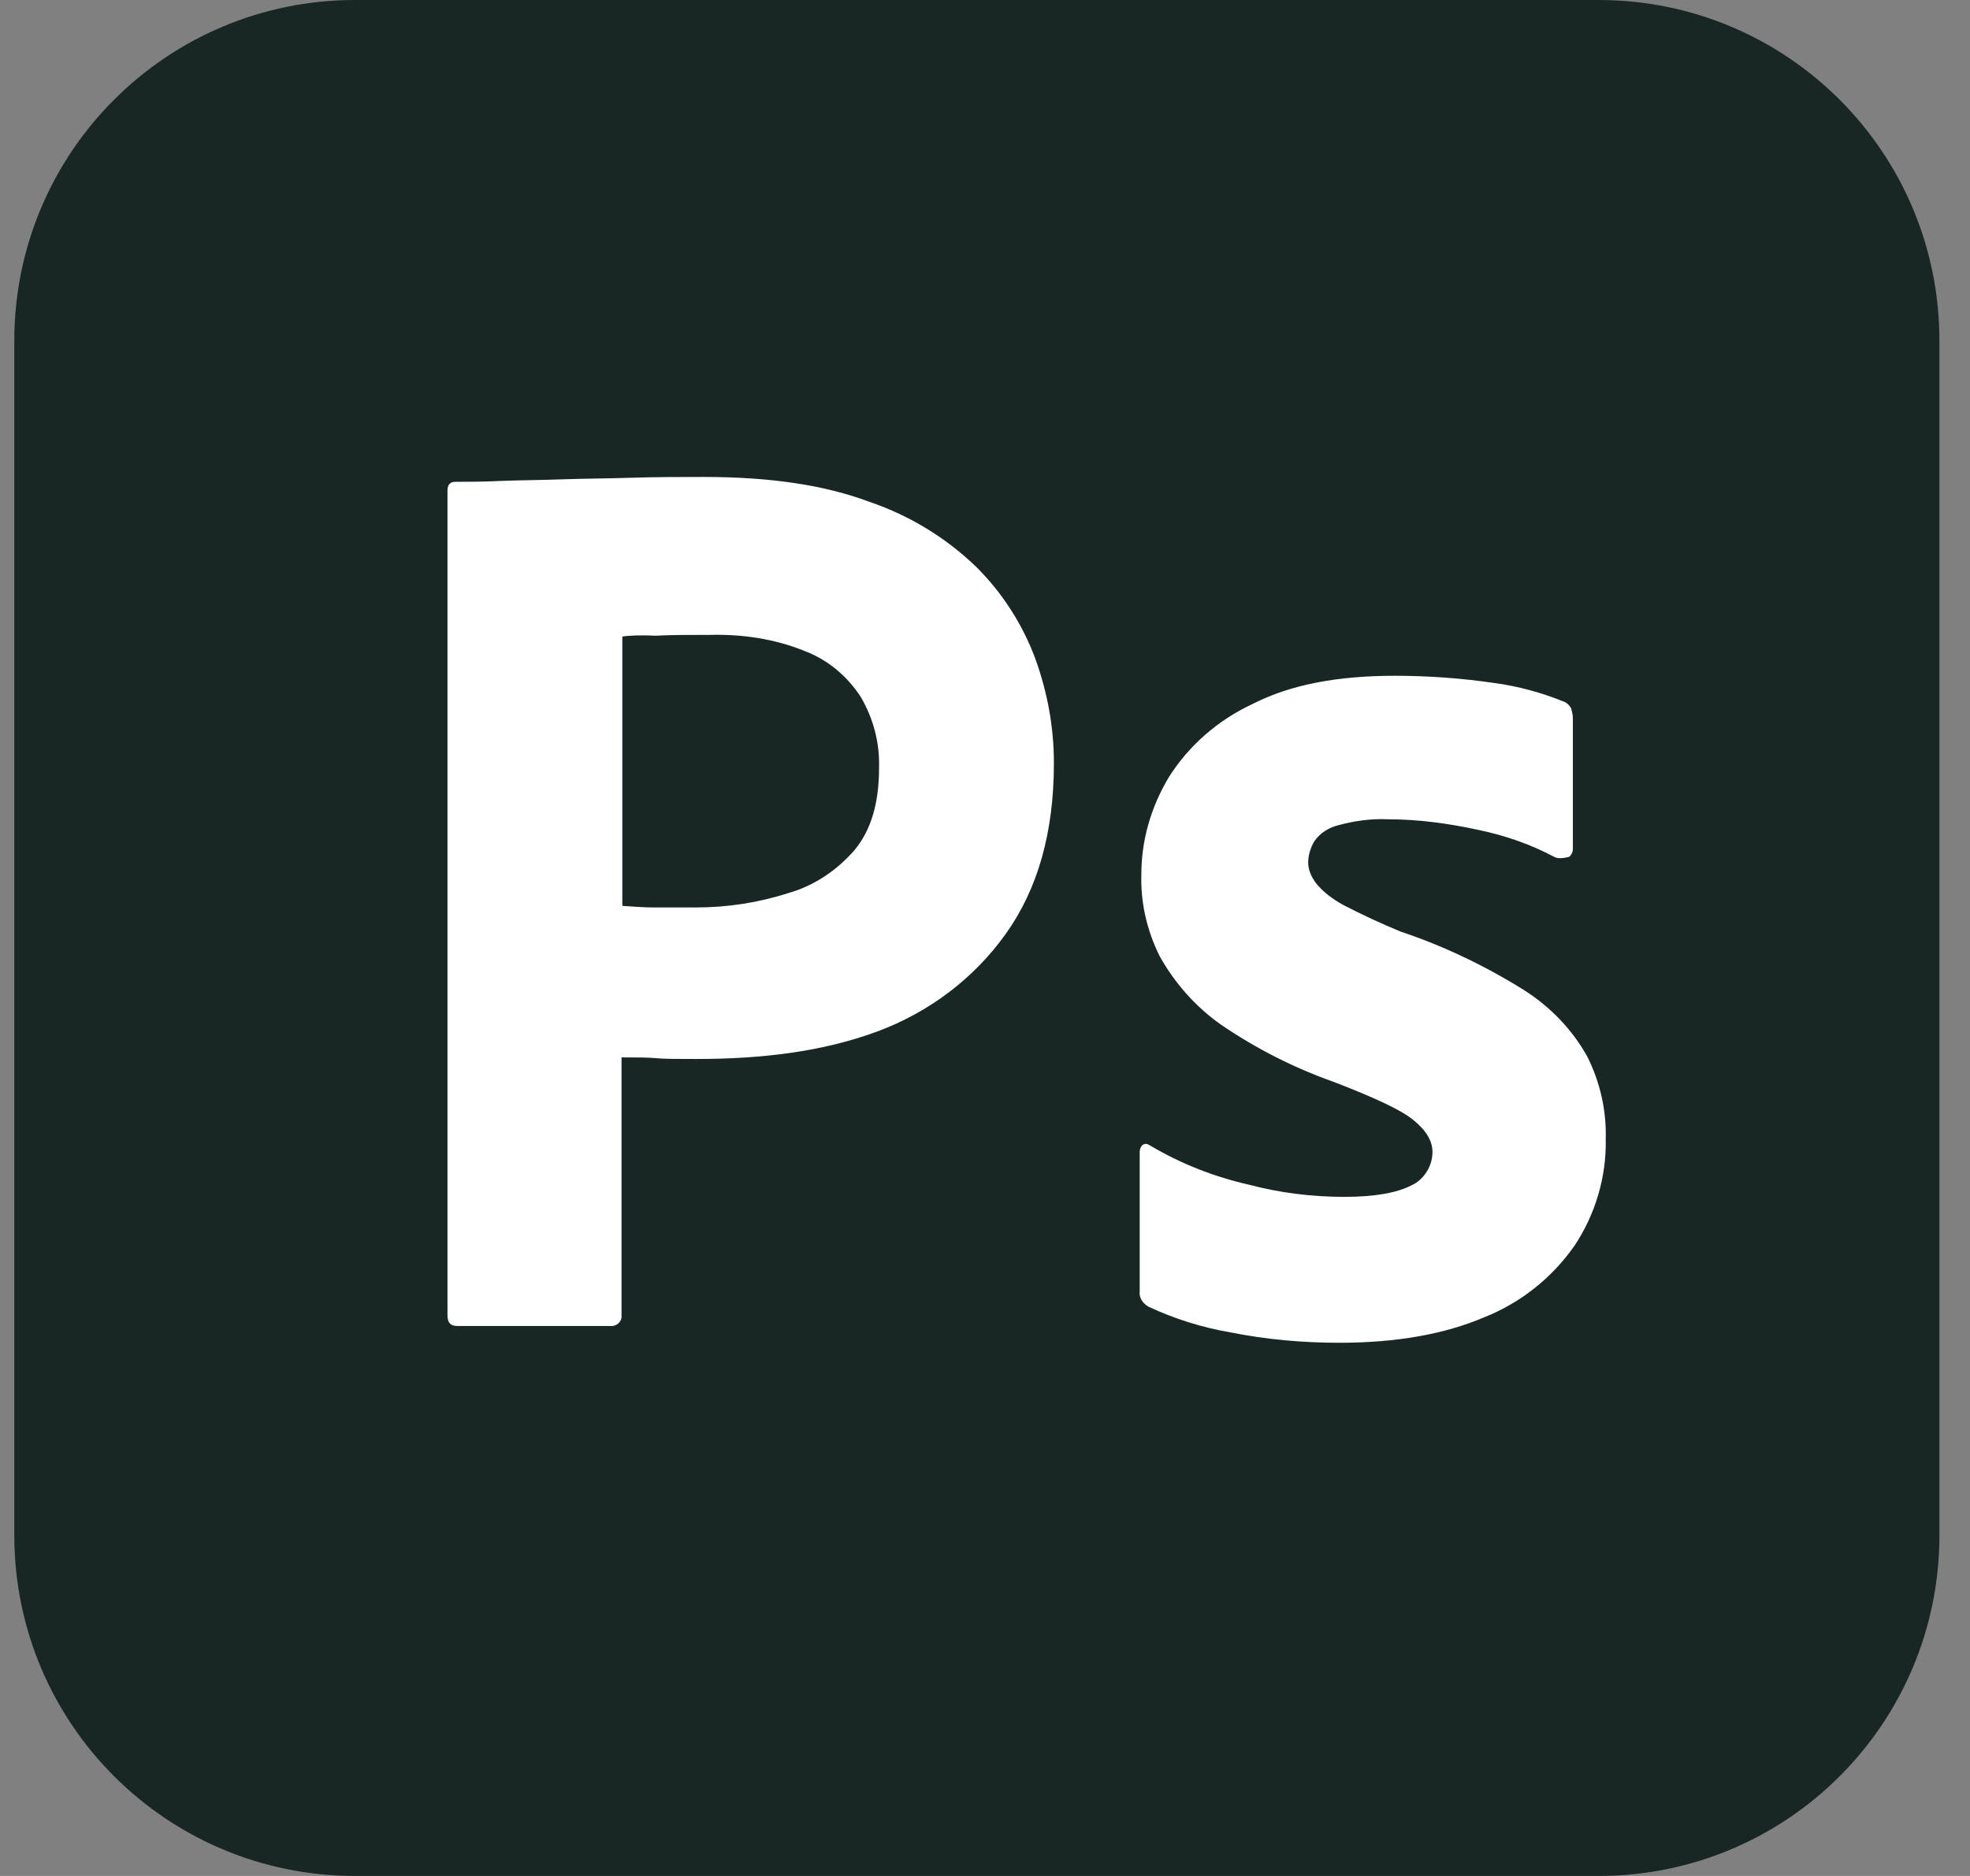 <svg width="42" height="40" viewBox="0 0 42 40" fill="none" xmlns="http://www.w3.org/2000/svg">
<rect x="0" y="0" width="42" height="40" fill="#808080" stroke="none"/>
<path d="M7.573 0H34.08C38.099 0 41.348 3.248 41.348 7.265V32.735C41.348 36.752 38.099 40 34.08 40H7.573C3.555 40 0.305 36.752 0.305 32.735V7.265C0.305 3.248 3.555 0 7.573 0Z" fill="#182725"/>
<path d="M9.54 28.05V10.46C9.54 10.341 9.591 10.273 9.711 10.273C10.002 10.273 10.275 10.273 10.669 10.255C11.079 10.238 11.507 10.238 11.968 10.221C12.43 10.204 12.926 10.204 13.456 10.187C13.986 10.17 14.499 10.17 15.012 10.17C16.415 10.17 17.578 10.341 18.535 10.7C19.39 10.99 20.177 11.469 20.827 12.101C21.374 12.649 21.802 13.315 22.075 14.05C22.332 14.768 22.469 15.503 22.469 16.273C22.469 17.743 22.127 18.956 21.442 19.913C20.758 20.871 19.801 21.589 18.689 21.999C17.526 22.426 16.244 22.58 14.841 22.58C14.431 22.58 14.157 22.58 13.986 22.563C13.815 22.546 13.576 22.546 13.251 22.546V28.033C13.268 28.153 13.183 28.255 13.063 28.273H9.745C9.608 28.273 9.54 28.204 9.54 28.05ZM13.268 13.572V19.315C13.508 19.332 13.73 19.349 13.935 19.349H14.841C15.508 19.349 16.175 19.247 16.808 19.042C17.355 18.888 17.834 18.563 18.21 18.136C18.57 17.708 18.741 17.127 18.741 16.375C18.758 15.845 18.621 15.315 18.347 14.854C18.056 14.409 17.646 14.067 17.15 13.879C16.517 13.623 15.833 13.52 15.132 13.537C14.688 13.537 14.294 13.537 13.969 13.555C13.627 13.537 13.388 13.555 13.268 13.572V13.572ZM33.14 18.273C32.627 17.999 32.079 17.811 31.498 17.691C30.865 17.555 30.233 17.469 29.583 17.469C29.241 17.452 28.881 17.503 28.557 17.589C28.334 17.64 28.146 17.76 28.026 17.931C27.941 18.067 27.89 18.238 27.89 18.392C27.89 18.546 27.958 18.7 28.061 18.837C28.215 19.025 28.42 19.178 28.642 19.298C29.035 19.503 29.446 19.691 29.856 19.862C30.78 20.17 31.669 20.597 32.49 21.11C33.054 21.469 33.516 21.948 33.841 22.529C34.114 23.076 34.251 23.674 34.234 24.29C34.251 25.093 34.012 25.896 33.567 26.563C33.088 27.247 32.422 27.777 31.652 28.084C30.814 28.443 29.788 28.631 28.557 28.631C27.77 28.631 27 28.563 26.231 28.409C25.632 28.307 25.034 28.119 24.486 27.862C24.367 27.794 24.281 27.674 24.298 27.537V24.563C24.298 24.512 24.316 24.443 24.367 24.409C24.418 24.375 24.469 24.392 24.521 24.426C25.188 24.82 25.889 25.093 26.641 25.264C27.291 25.435 27.975 25.52 28.659 25.52C29.309 25.52 29.771 25.435 30.079 25.281C30.352 25.161 30.54 24.871 30.54 24.563C30.54 24.324 30.404 24.102 30.13 23.879C29.856 23.657 29.292 23.401 28.454 23.076C27.582 22.768 26.778 22.358 26.026 21.845C25.495 21.469 25.051 20.973 24.726 20.392C24.452 19.845 24.316 19.247 24.333 18.649C24.333 17.913 24.538 17.213 24.914 16.58C25.342 15.896 25.974 15.349 26.71 15.008C27.513 14.597 28.522 14.409 29.737 14.409C30.438 14.409 31.156 14.46 31.857 14.563C32.37 14.632 32.866 14.768 33.328 14.956C33.396 14.973 33.465 15.042 33.499 15.11C33.516 15.178 33.533 15.247 33.533 15.315V18.102C33.533 18.17 33.499 18.238 33.447 18.273C33.294 18.307 33.208 18.307 33.14 18.273V18.273Z" fill="white"/>
</svg>
